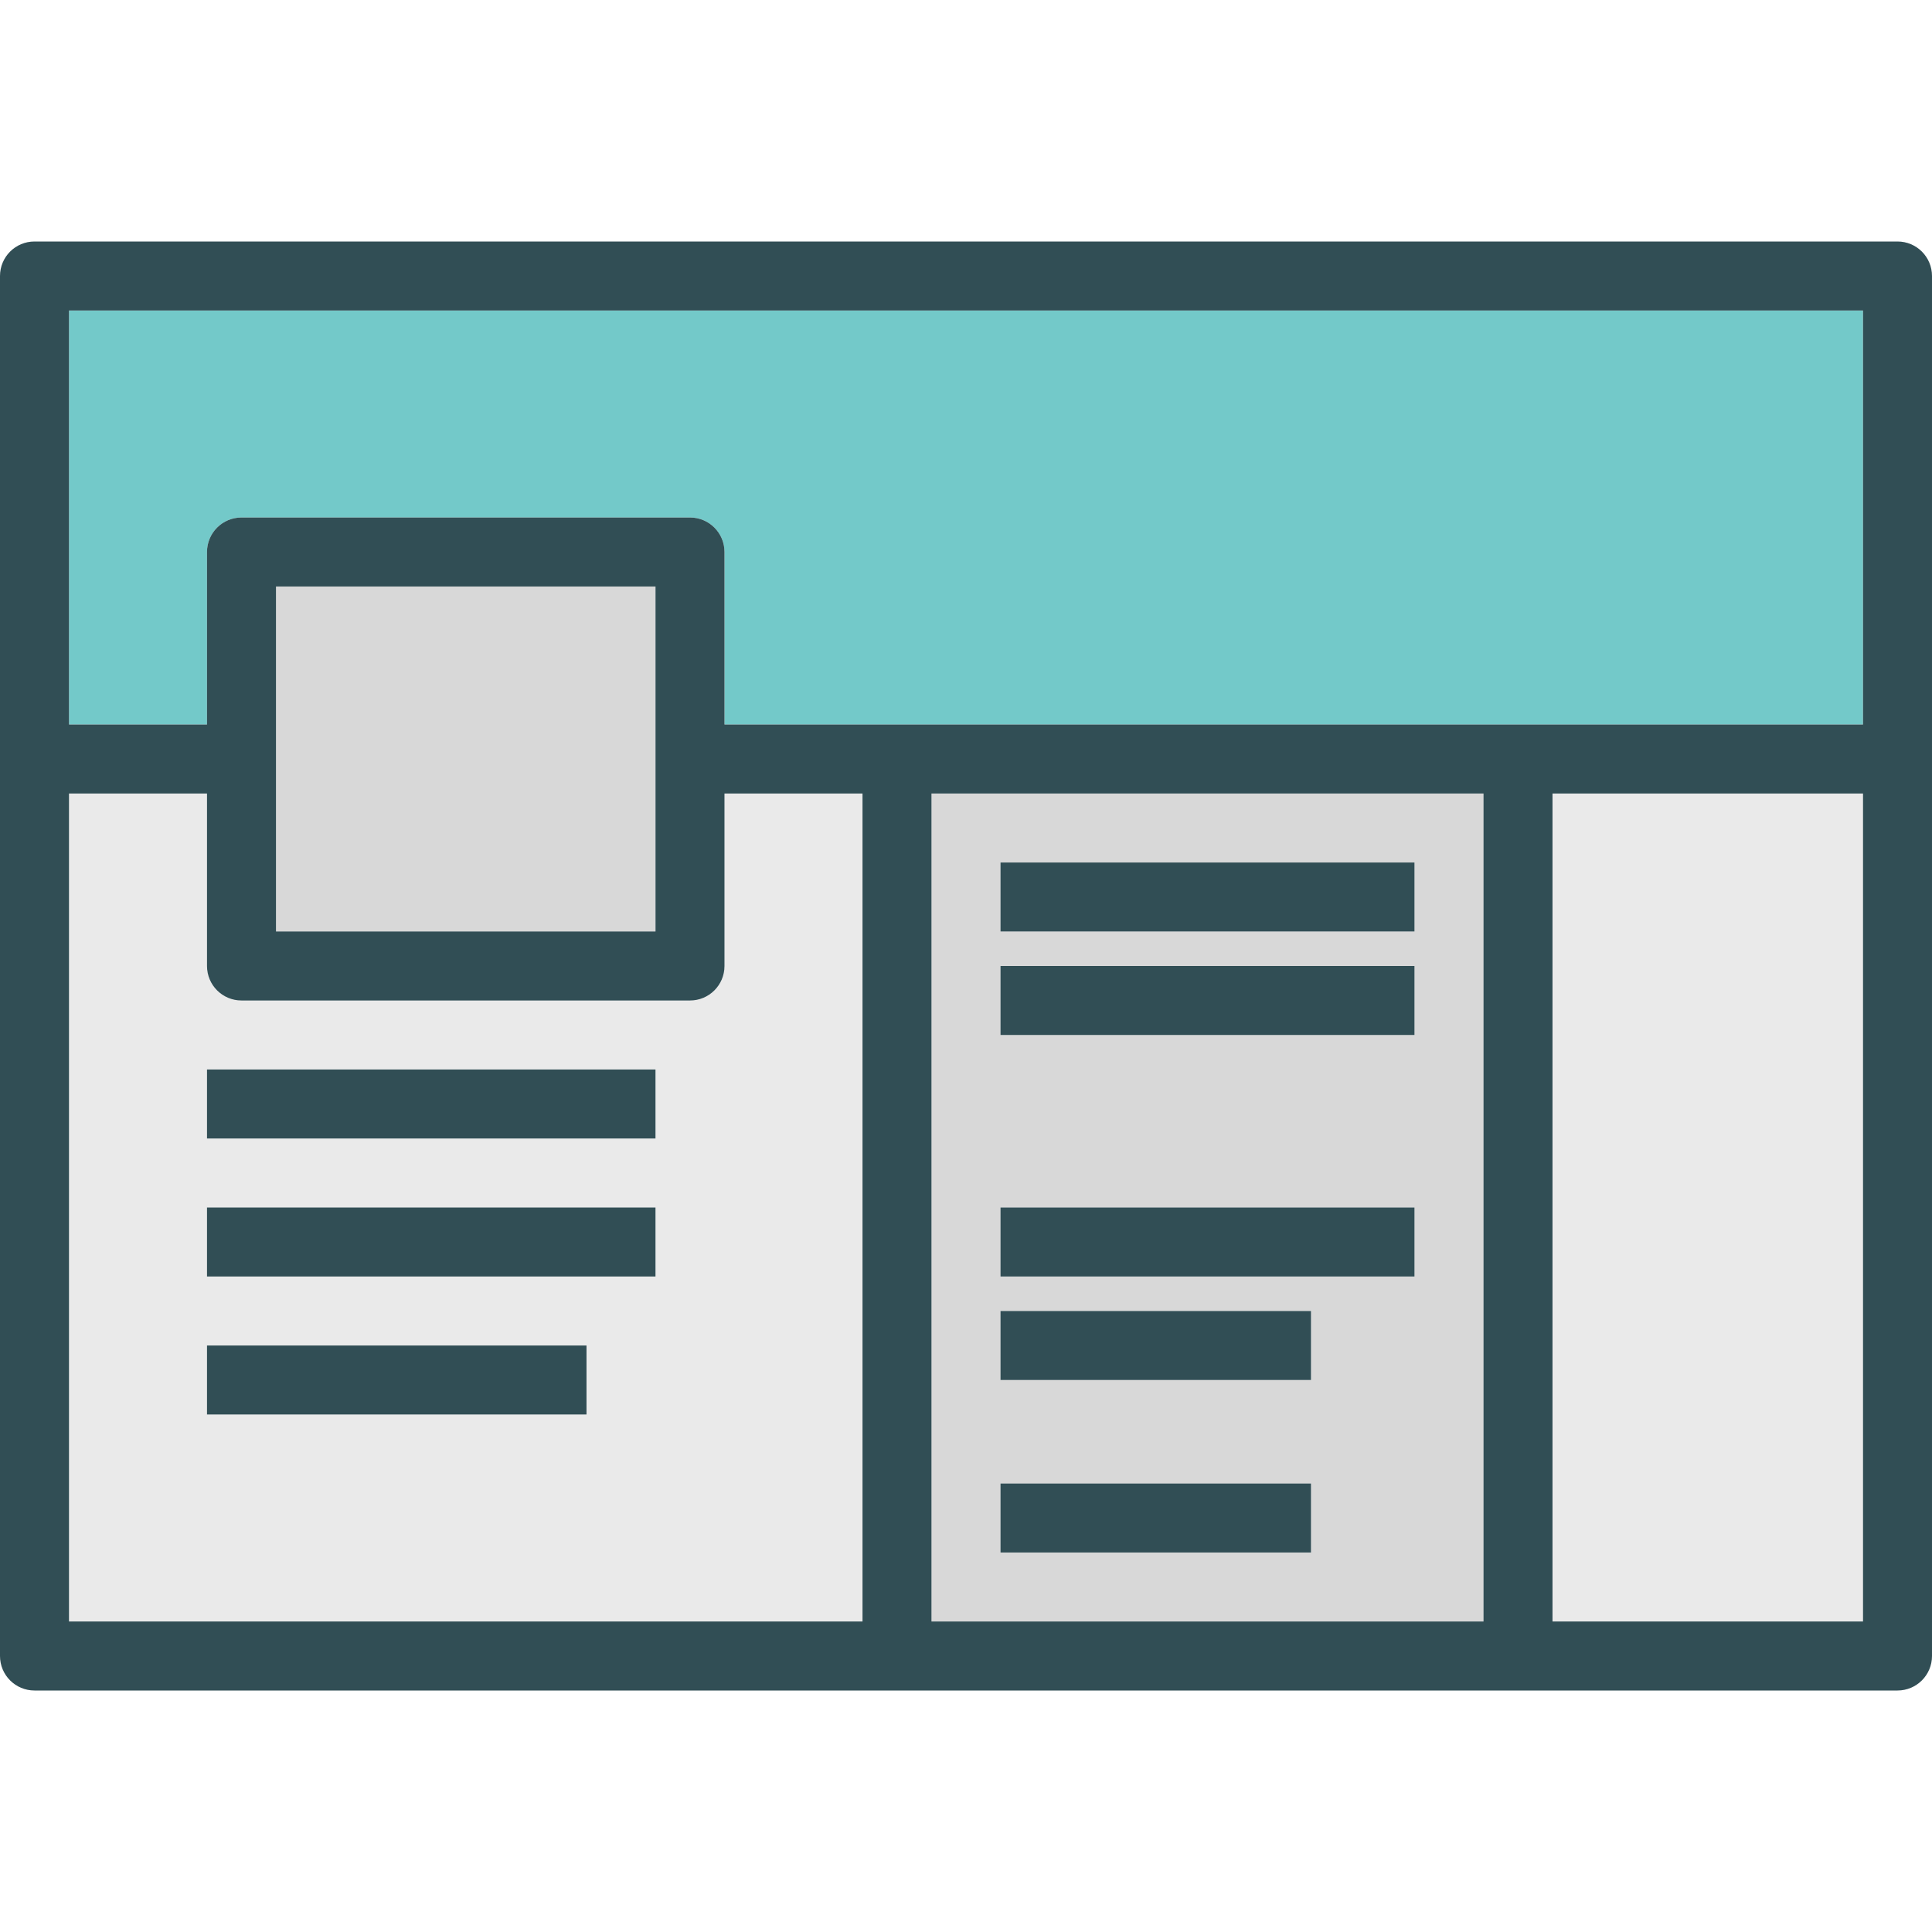 <?xml version="1.0" encoding="iso-8859-1"?>
<!-- Generator: Adobe Illustrator 19.0.0, SVG Export Plug-In . SVG Version: 6.00 Build 0)  -->
<svg version="1.1" id="Layer_1" xmlns="http://www.w3.org/2000/svg" xmlns:xlink="http://www.w3.org/1999/xlink" x="0px" y="0px"
	 viewBox="0 0 512 512" style="enable-background:new 0 0 512 512;" xml:space="preserve">
<path style="fill:#73C9C9;" d="M54.857,146.286c0-5.053,4.089-9.143,9.143-9.143h118.857c5.053,0,9.143,4.089,9.143,9.143V192
	h45.714h164.571h91.429V82.286H18.286V192h36.571V146.286z"/>
<path style="fill:#EAEAEA;" d="M228.571,210.286H192V256c0,5.053-4.089,9.143-9.143,9.143H64c-5.053,0-9.143-4.089-9.143-9.143
	v-45.714H18.286v219.429h210.286V210.286z M155.429,374.857H54.857v-18.286h100.571V374.857z M173.714,338.286H54.857V320h118.857
	V338.286z M173.714,301.714H54.857v-18.286h118.857V301.714z"/>
<polygon style="fill:#D8D8D8;" points="173.714,201.143 173.714,155.429 73.143,155.429 73.143,201.143 73.143,246.857 
	173.714,246.857 "/>
<rect x="411.429" y="210.286" style="fill:#EAEAEA;" width="82.286" height="219.429"/>
<path style="fill:#D8D8D8;" d="M246.857,210.286v219.429h146.286V210.286H246.857z M347.429,411.429h-82.286v-18.286h82.286V411.429
	z M347.429,365.714h-82.286v-18.286h82.286V365.714z M374.857,338.286H265.143V320h109.714V338.286z M374.857,274.286H265.143V256
	h109.714V274.286z M374.857,246.857H265.143v-18.286h109.714V246.857z"/>
<g>
	<path style="fill:#314E55;" d="M502.857,64H9.143C4.089,64,0,68.089,0,73.143v128v237.714C0,443.911,4.089,448,9.143,448h228.571
		h164.571h100.571c5.053,0,9.143-4.089,9.143-9.143V201.143v-128C512,68.089,507.911,64,502.857,64z M18.286,82.286h475.429V192
		h-91.429H237.714H192v-45.714c0-5.053-4.089-9.143-9.143-9.143H64c-5.053,0-9.143,4.089-9.143,9.143V192H18.286V82.286z
		 M73.143,201.143v-45.714h100.571v45.714v45.714H73.143V201.143z M18.286,210.286h36.571V256c0,5.053,4.089,9.143,9.143,9.143
		h118.857c5.053,0,9.143-4.089,9.143-9.143v-45.714h36.571v219.429H18.286V210.286z M246.857,429.714V210.286h146.286v219.429
		H246.857z M411.429,429.714V210.286h82.286v219.429H411.429z"/>
	<rect x="54.857" y="283.429" style="fill:#314E55;" width="118.857" height="18.286"/>
	<rect x="54.857" y="320" style="fill:#314E55;" width="118.857" height="18.286"/>
	<rect x="54.857" y="356.571" style="fill:#314E55;" width="100.571" height="18.286"/>
	<rect x="265.143" y="228.571" style="fill:#314E55;" width="109.714" height="18.286"/>
	<rect x="265.143" y="256" style="fill:#314E55;" width="109.714" height="18.286"/>
	<rect x="265.143" y="320" style="fill:#314E55;" width="109.714" height="18.286"/>
	<rect x="265.143" y="347.429" style="fill:#314E55;" width="82.286" height="18.286"/>
	<rect x="265.143" y="393.143" style="fill:#314E55;" width="82.286" height="18.286"/>
</g>
<g>
</g>
<g>
</g>
<g>
</g>
<g>
</g>
<g>
</g>
<g>
</g>
<g>
</g>
<g>
</g>
<g>
</g>
<g>
</g>
<g>
</g>
<g>
</g>
<g>
</g>
<g>
</g>
<g>
</g>
</svg>
